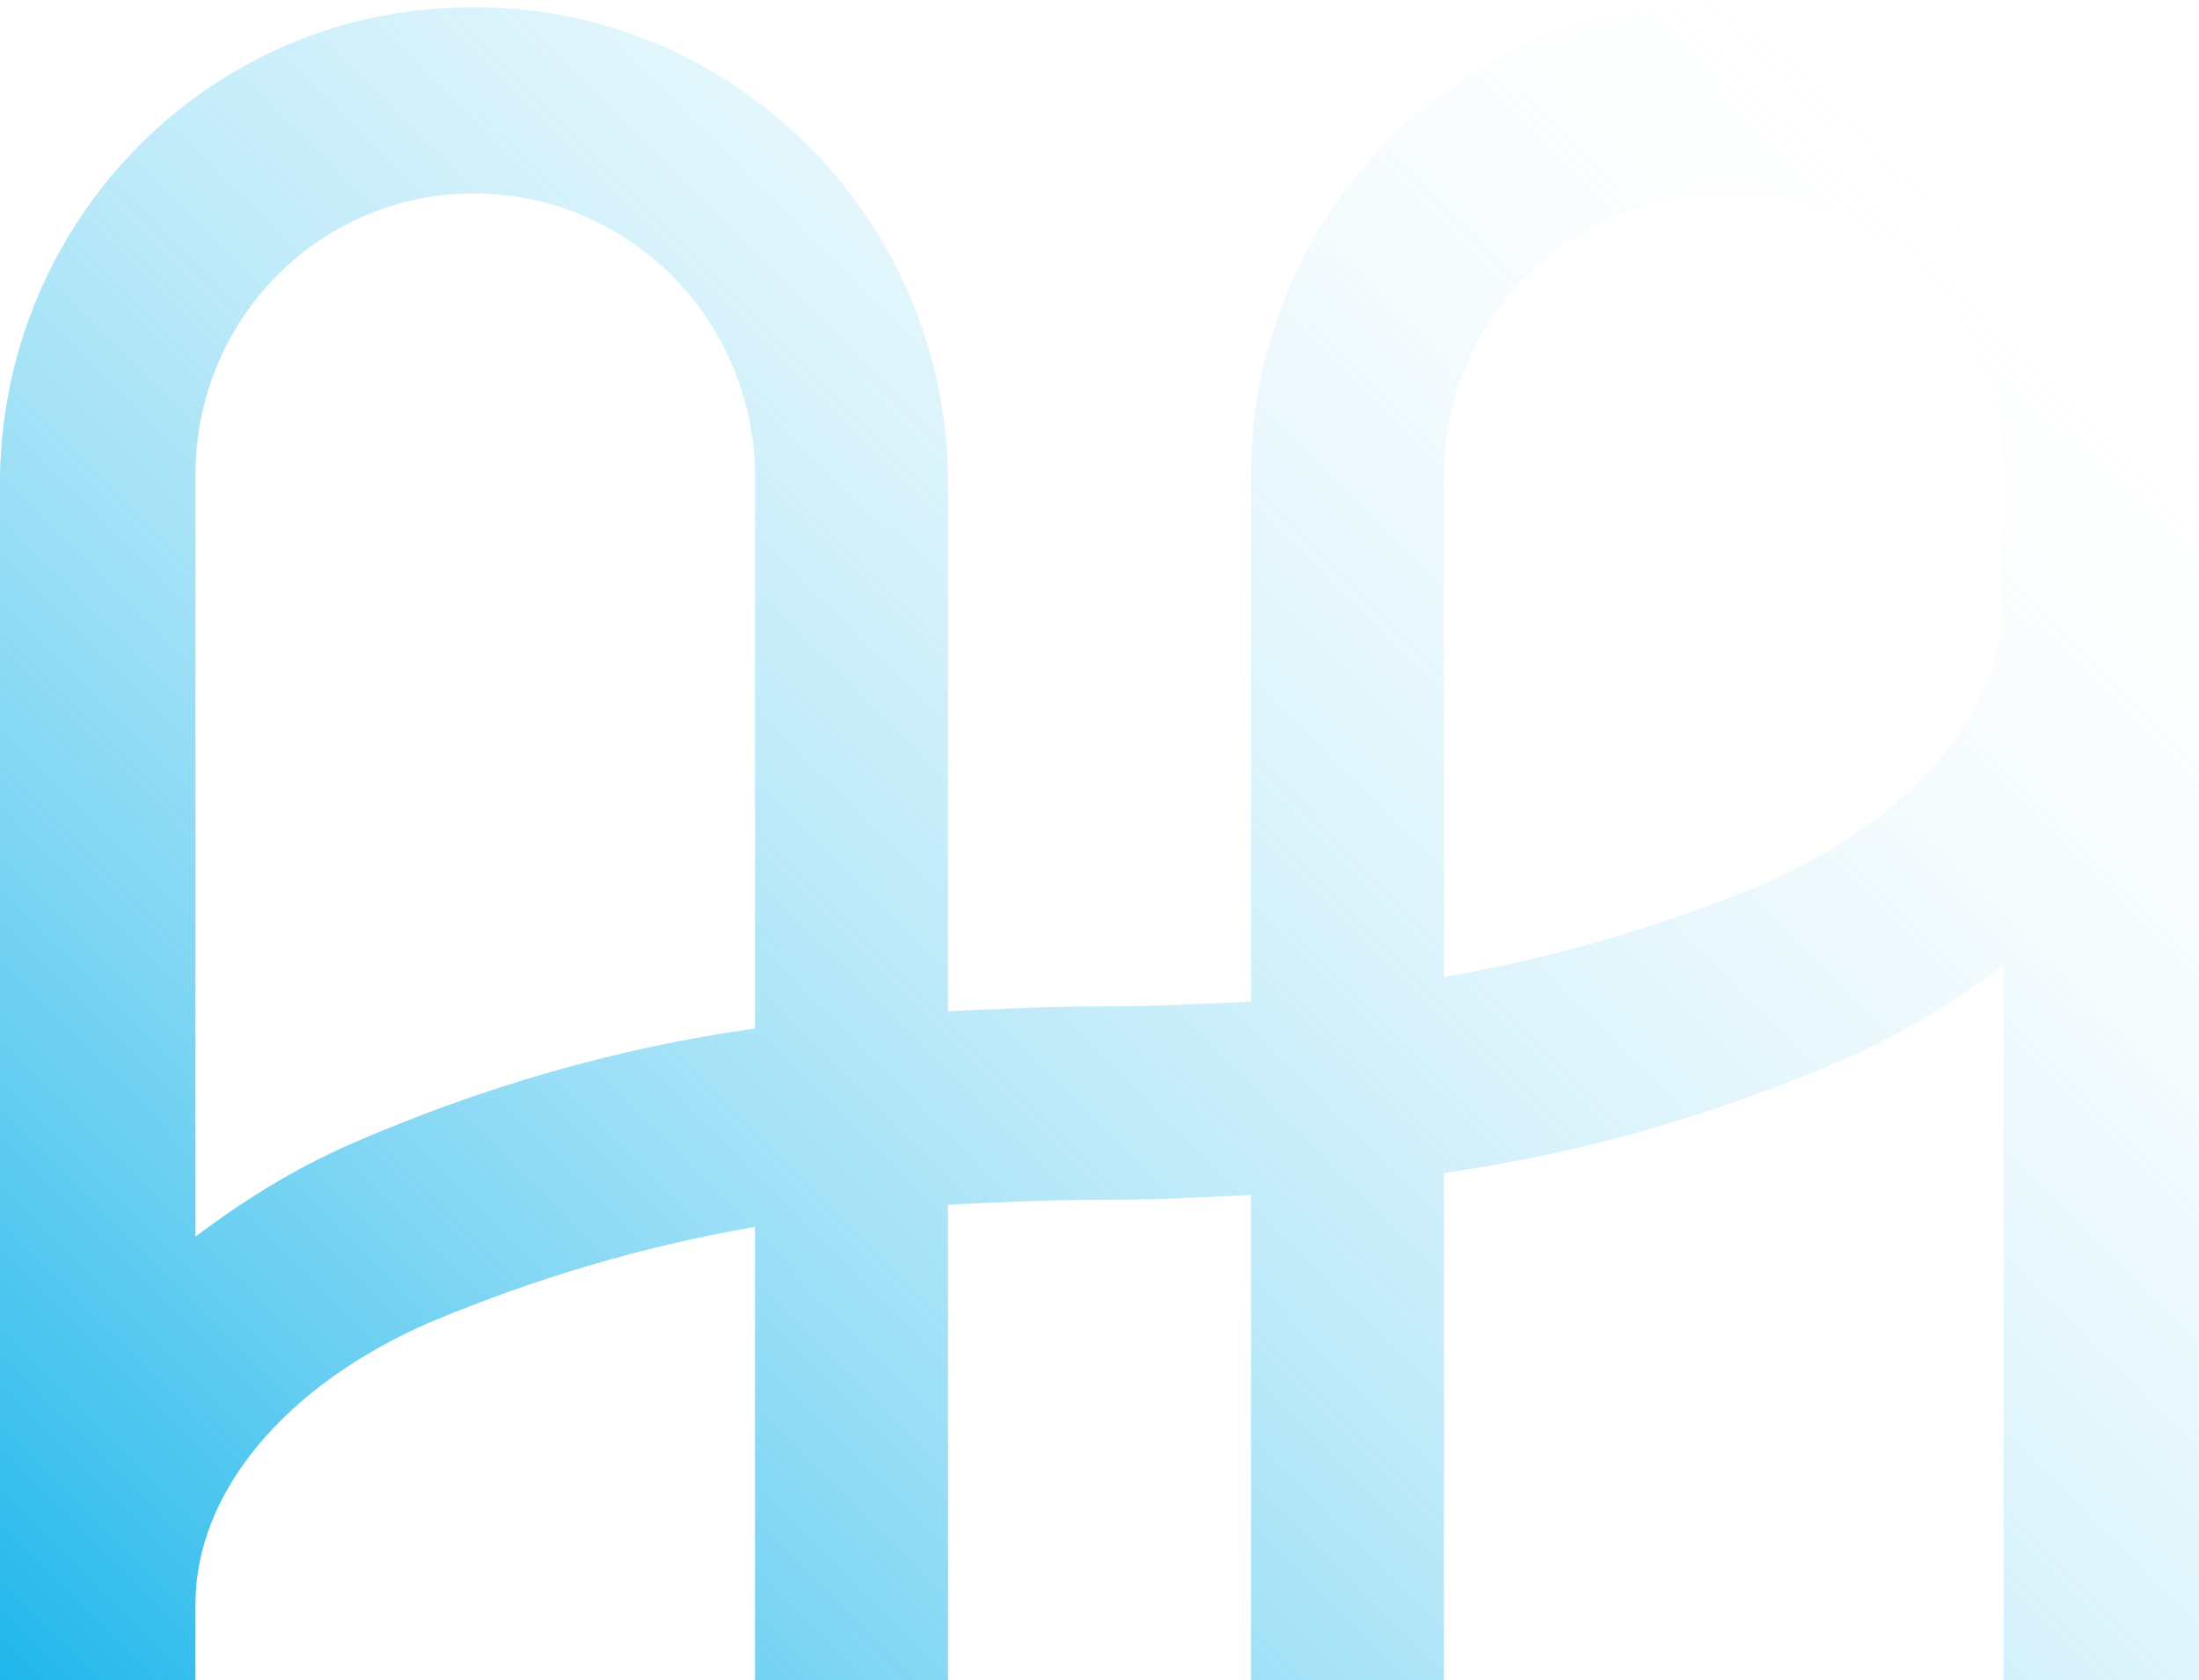 <svg width="551" height="421" viewBox="0 0 551 421" fill="none" xmlns="http://www.w3.org/2000/svg">
<g clip-path="url(#clip0)">
<path d="M432.229 0C366.721 0 313.458 53.382 313.458 119.036V250.957C301.213 251.57 288.969 252.184 275.5 252.184C262.643 252.184 249.787 252.797 237.542 253.411V119.036C236.318 53.382 182.442 0.614 116.934 1.841C52.651 2.454 1.224 54.609 0 119.036V433.805C1.224 499.459 55.1 552.227 120.608 551C184.891 549.773 236.318 498.232 237.542 433.805V301.884C249.787 301.271 262.031 300.657 275.5 300.657C288.357 300.657 301.213 300.043 313.458 299.43V433.805C314.682 499.459 368.558 552.227 434.066 551C498.349 549.773 549.776 498.232 551 433.805V119.036C551 53.382 497.737 0 432.229 0ZM118.771 48.473C157.341 48.473 188.564 79.766 189.177 118.422V257.706C154.28 262.615 120.608 272.432 88.16 286.544C74.079 292.68 61.222 300.657 48.978 309.861V119.036C48.978 79.766 80.201 48.473 118.771 48.473ZM189.177 433.191C189.177 471.847 157.953 503.754 118.771 503.754C80.201 503.754 48.978 472.461 48.978 433.191V401.899C48.978 374.287 71.018 347.289 107.751 331.336C134.077 320.292 161.014 312.315 189.177 307.406V433.191ZM432.229 503.754C393.659 503.754 362.436 472.461 361.823 433.805V293.908C396.72 288.999 430.392 279.181 462.84 265.069C476.921 258.933 489.778 250.957 502.022 241.753V433.191C502.022 472.461 470.799 503.754 432.229 503.754ZM443.249 220.891C416.923 231.935 389.986 239.912 361.823 244.821V119.036C361.823 80.38 393.047 48.473 432.229 48.473C470.799 48.473 502.022 79.766 502.022 119.036V150.328C502.022 177.94 479.982 204.324 443.249 220.891Z" fill="url(#paint0_linear)"/>
</g>
<defs>
<linearGradient id="paint0_linear" x1="35.571" y1="516.586" x2="517.282" y2="35.946" gradientUnits="userSpaceOnUse">
<stop stop-color="#00ADE8"/>
<stop offset="1" stop-color="white" stop-opacity="0"/>
</linearGradient>
<clipPath id="clip0">
<rect width="551" height="551" fill="white"/>
</clipPath>
</defs>
</svg>
